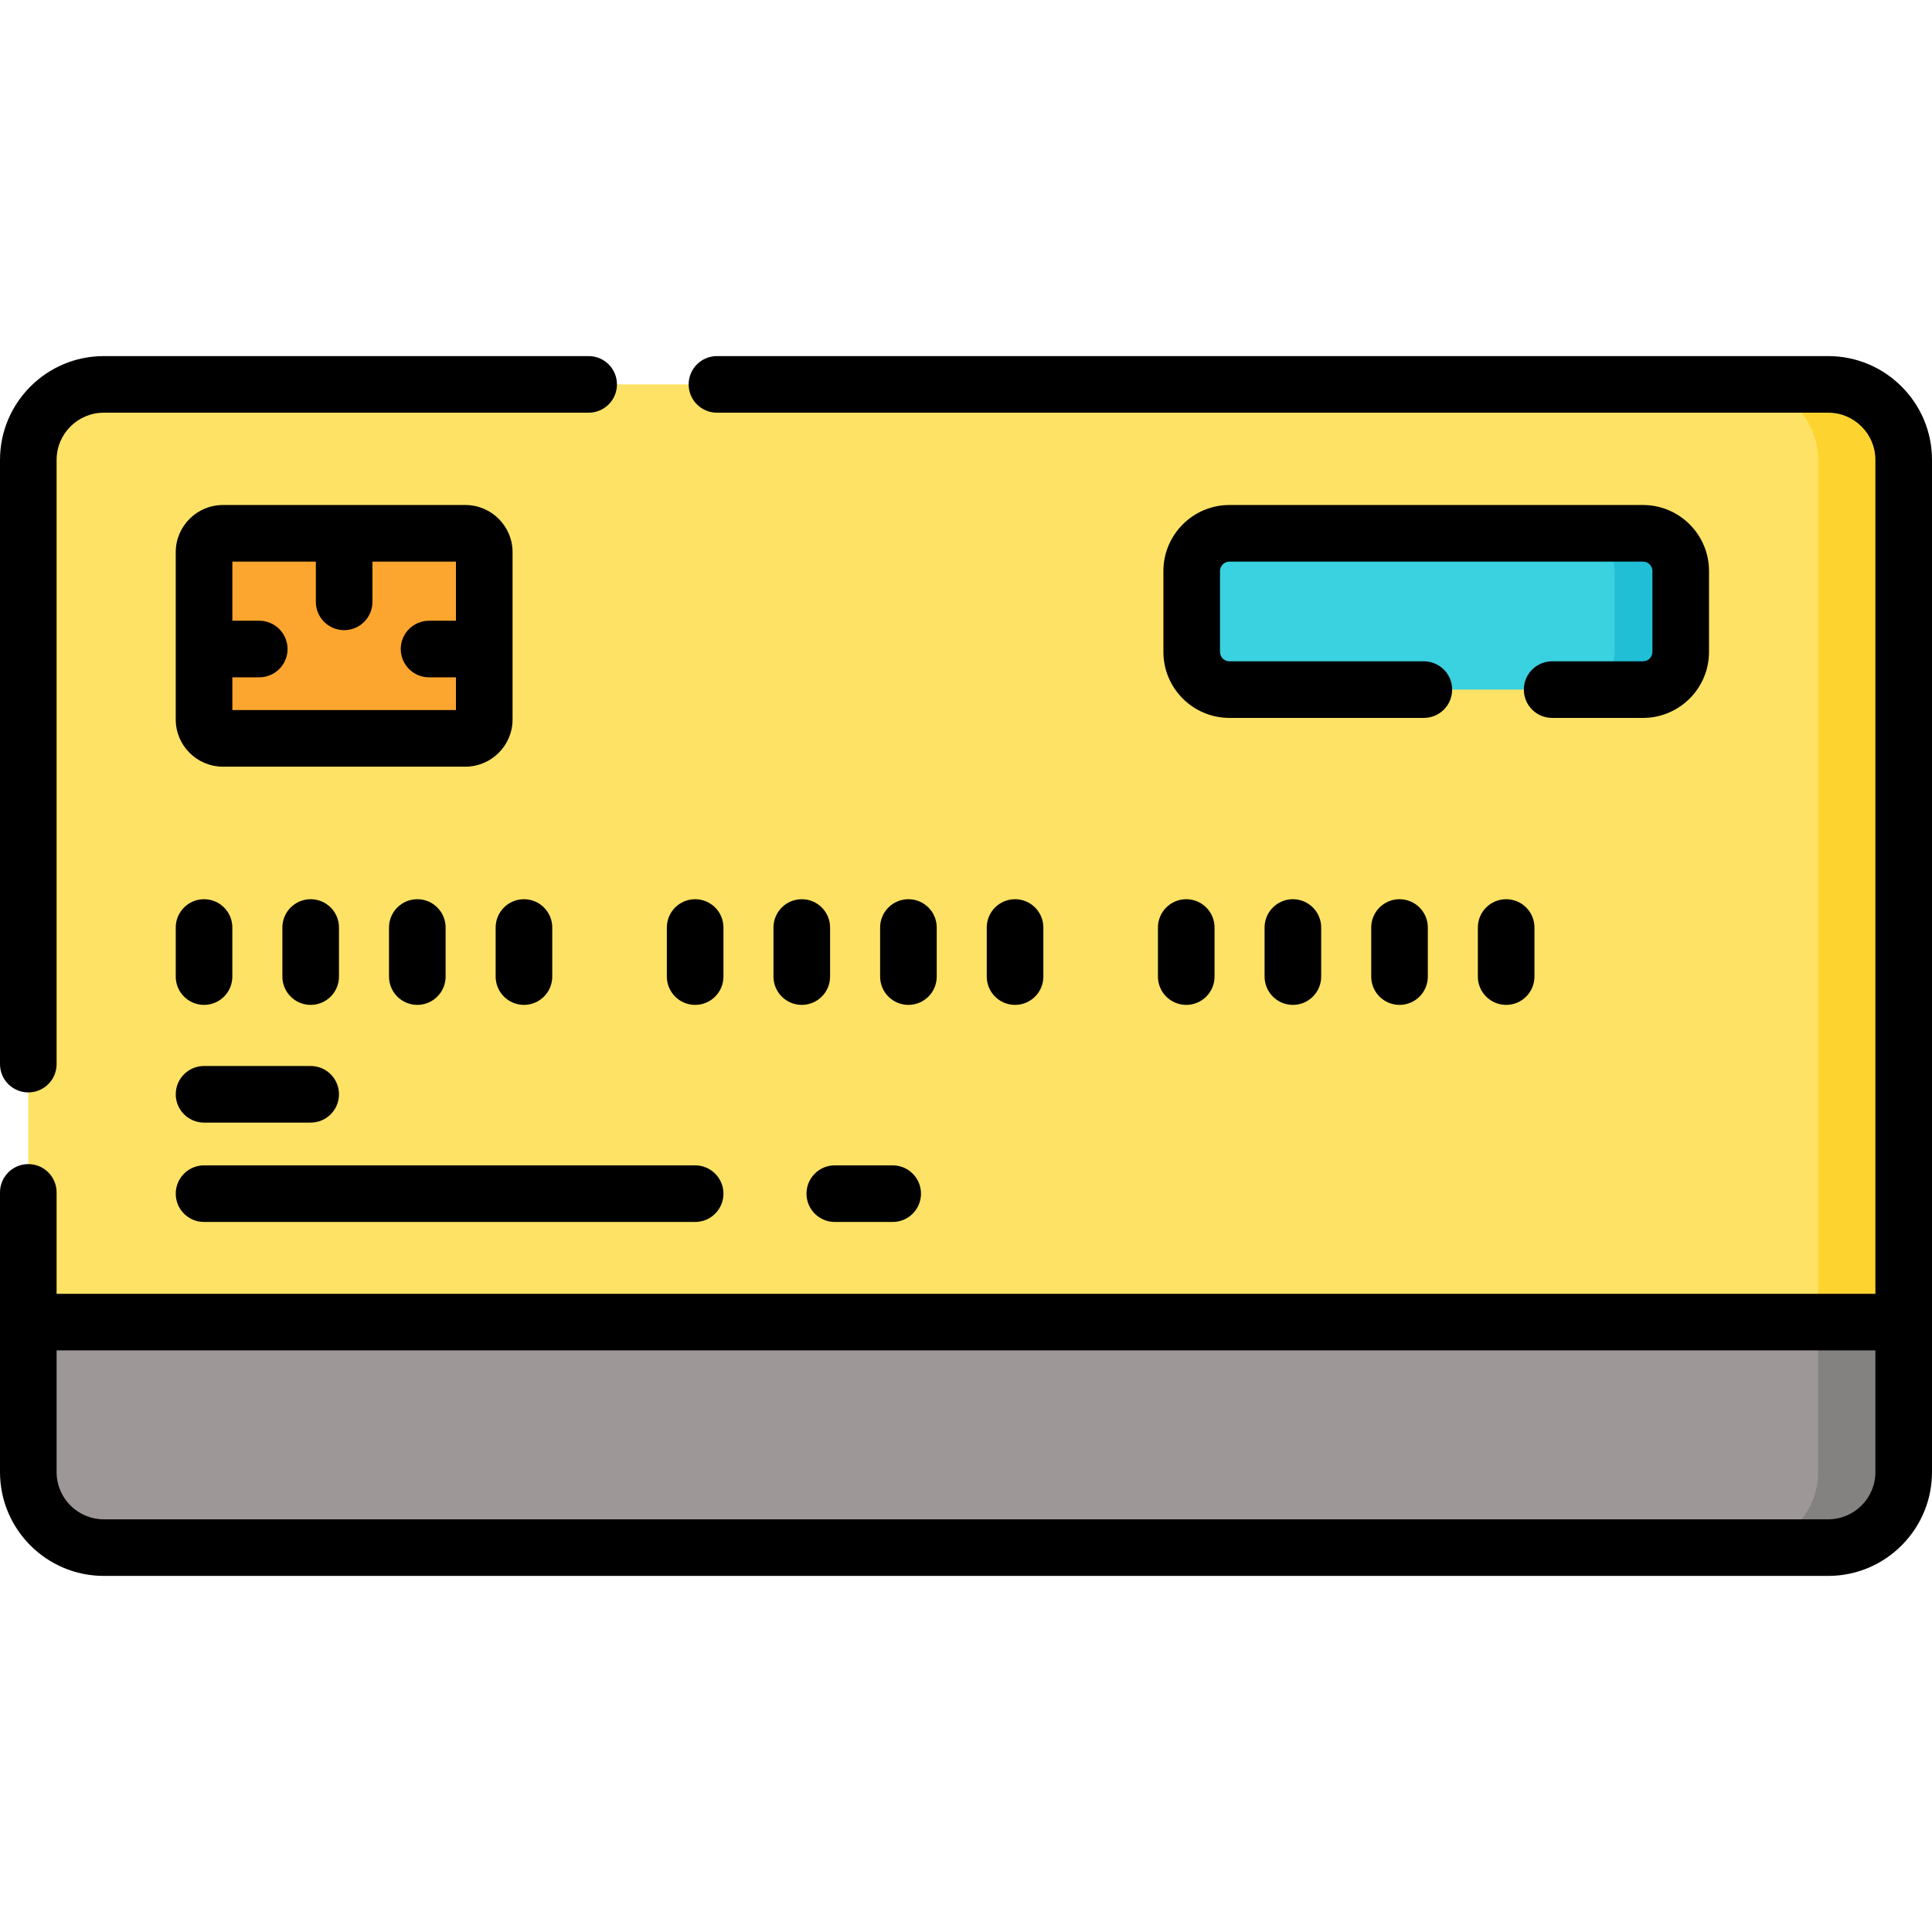 <svg id="Capa_1" enable-background="new 0 0 512 512" height="512" viewBox="0 0 512 512" width="512" xmlns="http://www.w3.org/2000/svg"><g><path d="m504.5 121.87v268.26c0 11.05-8.95 20-20 20h-457c-11.05 0-20-8.95-20-20v-268.26c0-11.05 8.95-20 20-20h457c11.05 0 20 8.95 20 20z" fill="#fee265"/><path d="m504.5 121.87v268.26c0 11.05-8.95 20-20 20h-22.67c11.05 0 20-8.95 20-20v-268.26c0-11.05-8.95-20-20-20h22.67c11.05 0 20 8.95 20 20z" fill="#fdd330"/><path d="m504.5 350.37v39.76c0 11.05-8.95 20-20 20h-457c-11.05 0-20-8.95-20-20v-39.76z" fill="#9e9797"/><path d="m504.5 350.37v39.76c0 11.05-8.95 20-20 20h-22.67c11.05 0 20-8.95 20-20v-39.76z" fill="#848181"/><path d="m123.333 195.673h-64.26c-2.761 0-5-2.239-5-5v-44.34c0-2.761 2.239-5 5-5h64.26c2.761 0 5 2.239 5 5v44.34c0 2.761-2.238 5-5 5z" fill="#fca62f"/><g><path d="m435.407 182.756h-109.592c-5.523 0-10-4.477-10-10v-21.423c0-5.523 4.477-10 10-10h109.592c5.523 0 10 4.477 10 10v21.423c0 5.523-4.477 10-10 10z" fill="#3ad1e0"/><path d="m445.41 151.33v21.43c0 5.52-4.48 10-10 10h-17.5c5.52 0 10-4.48 10-10v-21.43c0-5.52-4.48-10-10-10h17.5c5.52 0 10 4.48 10 10z" fill="#20bfd5"/><g><path d="m7.5 289.5c4.142 0 7.5-3.357 7.5-7.5v-160.131c0-6.893 5.607-12.5 12.5-12.5h128.5c4.142 0 7.5-3.357 7.5-7.5s-3.358-7.5-7.5-7.5h-128.5c-15.164 0-27.5 12.337-27.5 27.5v160.131c0 4.143 3.358 7.5 7.5 7.5z"/><path d="m484.5 94.369h-294.5c-4.142 0-7.5 3.357-7.5 7.5s3.358 7.5 7.5 7.5h294.5c6.893 0 12.5 5.607 12.5 12.5v221.001h-482v-26.87c0-4.143-3.358-7.5-7.5-7.5s-7.5 3.357-7.5 7.5v74.131c0 15.163 12.336 27.5 27.5 27.5h457c15.164 0 27.5-12.337 27.5-27.5v-268.262c0-15.163-12.336-27.5-27.5-27.5zm0 308.262h-457c-6.893 0-12.5-5.607-12.5-12.5v-32.261h482v32.261c0 6.892-5.607 12.5-12.5 12.5z"/><path d="m46.574 258.805c0 4.143 3.358 7.5 7.5 7.5s7.5-3.357 7.5-7.5v-13.004c0-4.143-3.358-7.5-7.5-7.5s-7.5 3.357-7.5 7.5z"/><path d="m74.833 245.801v13.004c0 4.143 3.358 7.5 7.5 7.5s7.5-3.357 7.5-7.5v-13.004c0-4.143-3.358-7.5-7.5-7.5s-7.5 3.357-7.5 7.5z"/><path d="m103.093 245.801v13.004c0 4.143 3.358 7.5 7.5 7.5s7.5-3.357 7.5-7.5v-13.004c0-4.143-3.358-7.5-7.5-7.5s-7.5 3.357-7.5 7.5z"/><path d="m131.353 245.801v13.004c0 4.143 3.358 7.5 7.5 7.5s7.5-3.357 7.5-7.5v-13.004c0-4.143-3.358-7.5-7.5-7.5s-7.5 3.357-7.5 7.5z"/><path d="m184.221 266.305c4.142 0 7.5-3.357 7.5-7.5v-13.004c0-4.143-3.358-7.5-7.5-7.5s-7.5 3.357-7.5 7.5v13.004c0 4.142 3.358 7.5 7.5 7.5z"/><path d="m212.48 238.301c-4.142 0-7.5 3.357-7.5 7.5v13.004c0 4.143 3.358 7.5 7.5 7.5s7.5-3.357 7.5-7.5v-13.004c0-4.143-3.357-7.5-7.5-7.5z"/><path d="m248.24 258.805v-13.004c0-4.143-3.358-7.5-7.5-7.5s-7.5 3.357-7.5 7.5v13.004c0 4.143 3.358 7.5 7.5 7.5s7.5-3.358 7.5-7.5z"/><path d="m276.5 258.805v-13.004c0-4.143-3.357-7.5-7.5-7.5s-7.5 3.357-7.5 7.5v13.004c0 4.143 3.357 7.5 7.5 7.5s7.5-3.358 7.5-7.5z"/><path d="m306.868 258.805c0 4.143 3.357 7.5 7.5 7.5s7.5-3.357 7.5-7.5v-13.004c0-4.143-3.357-7.5-7.5-7.5s-7.5 3.357-7.5 7.5z"/><path d="m335.128 245.801v13.004c0 4.143 3.357 7.5 7.5 7.5s7.5-3.357 7.5-7.5v-13.004c0-4.143-3.357-7.5-7.5-7.5s-7.5 3.357-7.5 7.5z"/><path d="m370.888 238.301c-4.143 0-7.5 3.357-7.5 7.5v13.004c0 4.143 3.357 7.5 7.5 7.5s7.5-3.357 7.5-7.5v-13.004c0-4.143-3.358-7.5-7.5-7.5z"/><path d="m399.147 238.301c-4.143 0-7.5 3.357-7.5 7.5v13.004c0 4.143 3.357 7.5 7.5 7.5s7.5-3.357 7.5-7.5v-13.004c0-4.143-3.357-7.5-7.5-7.5z"/><path d="m54.074 297.5h28.26c4.142 0 7.5-3.357 7.5-7.5s-3.358-7.5-7.5-7.5h-28.26c-4.142 0-7.5 3.357-7.5 7.5s3.358 7.5 7.5 7.5z"/><path d="m54.074 323.833h130.147c4.142 0 7.5-3.357 7.5-7.5s-3.358-7.5-7.5-7.5h-130.147c-4.142 0-7.5 3.357-7.5 7.5s3.358 7.5 7.5 7.5z"/><path d="m213.729 316.333c0 4.143 3.358 7.5 7.5 7.5h15.345c4.142 0 7.5-3.357 7.5-7.5s-3.358-7.5-7.5-7.5h-15.345c-4.142 0-7.5 3.357-7.5 7.5z"/><path d="m123.333 133.833h-64.26c-6.893 0-12.5 5.607-12.5 12.5v44.34c0 6.893 5.607 12.5 12.5 12.5h64.26c6.893 0 12.5-5.607 12.5-12.5v-44.34c0-6.893-5.607-12.5-12.5-12.5zm-61.759 54.34v-8.673h7.13c4.142 0 7.5-3.357 7.5-7.5s-3.358-7.5-7.5-7.5h-7.13v-15.667h22.13v10.667c0 4.143 3.358 7.5 7.5 7.5s7.5-3.357 7.5-7.5v-10.667h22.13v15.667h-7.13c-4.142 0-7.5 3.357-7.5 7.5s3.358 7.5 7.5 7.5h7.13v8.673z"/><path d="m435.407 190.256c9.649 0 17.5-7.851 17.5-17.5v-21.423c0-9.649-7.851-17.5-17.5-17.5h-109.593c-9.649 0-17.5 7.851-17.5 17.5v21.423c0 9.649 7.851 17.5 17.5 17.5h51.519c4.143 0 7.5-3.357 7.5-7.5s-3.357-7.5-7.5-7.5h-51.519c-1.379 0-2.5-1.121-2.5-2.5v-21.423c0-1.379 1.121-2.5 2.5-2.5h109.593c1.379 0 2.5 1.121 2.5 2.5v21.423c0 1.379-1.121 2.5-2.5 2.5h-24.073c-4.143 0-7.5 3.357-7.5 7.5s3.357 7.5 7.5 7.5z"/></g></g></g></svg>